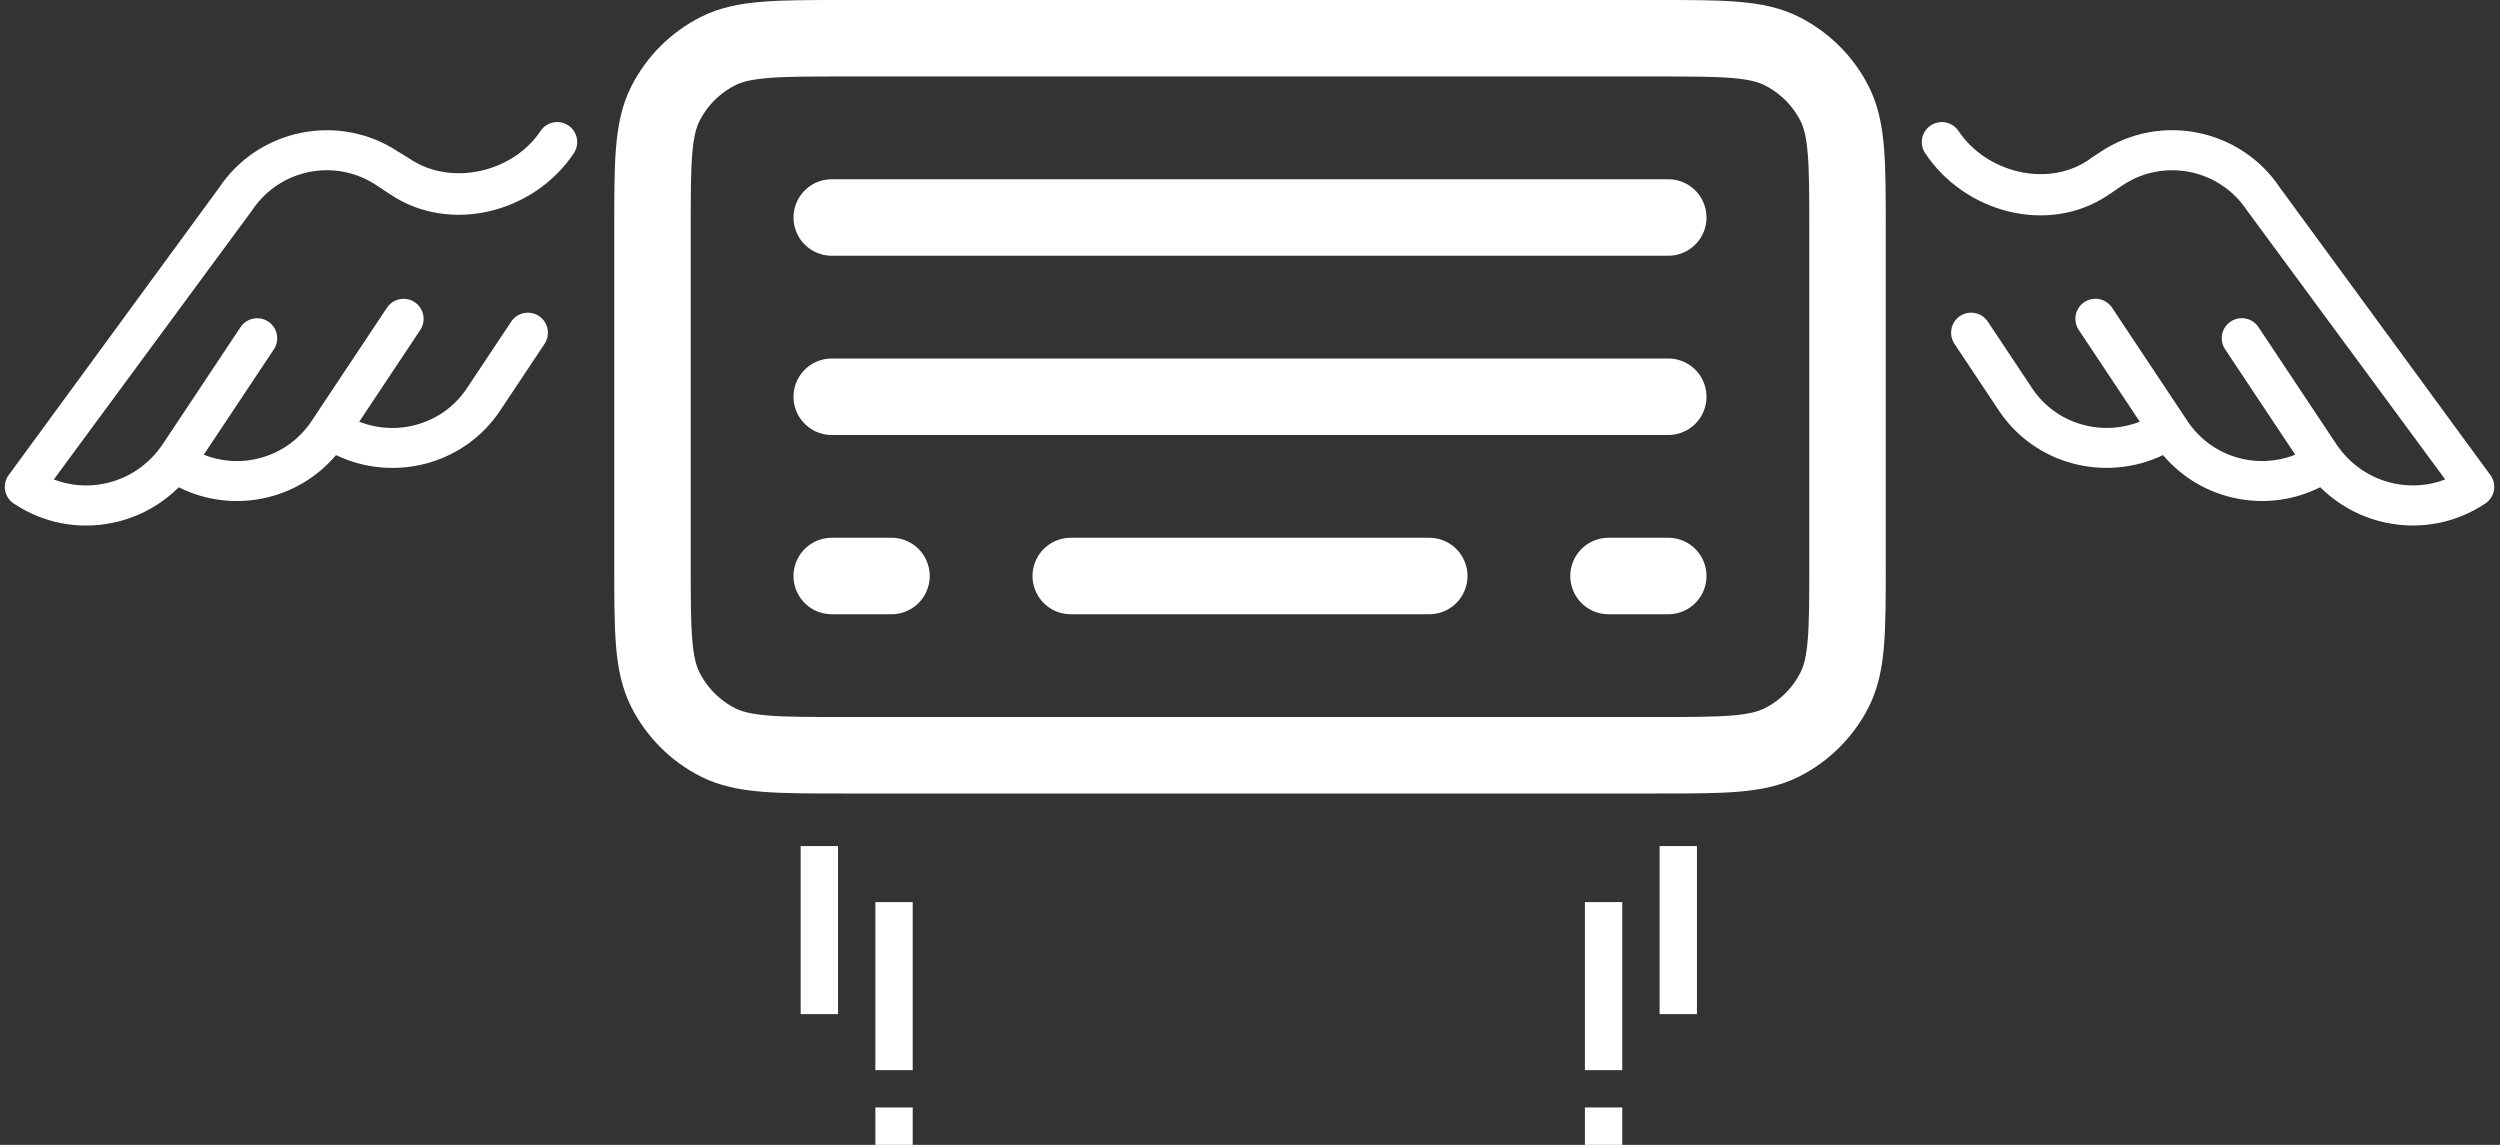 <svg width="1046" height="479" viewBox="0 0 1046 479" fill="none" xmlns="http://www.w3.org/2000/svg">
<rect x="0" y="0" width="1046" height="479" fill="#333333" stroke="none"/>
<path d="M350.625 354H335V424.312H350.625V354Z" fill="white"/>
<path d="M381.875 377.438H366.25V447.75H381.875V377.438Z" fill="white"/>
<path d="M381.875 463.375H366.25V479H381.875V463.375Z" fill="white"/>
<path d="M710 354H694.375V424.312H710V354Z" fill="white"/>
<path d="M678.75 377.438H663.125V447.75H678.75V377.438Z" fill="white"/>
<path d="M678.75 463.375H663.125V479H678.75V463.375Z" fill="white"/>
<path d="M1039.85 210.671C1043.7 208.114 1044.76 202.927 1042.18 199.052L953.994 78.621C937.451 53.76 903.752 46.98 878.88 63.525C878.712 63.636 875.405 65.733 873.608 67.088C856.244 78.643 830.872 71.985 819.436 54.807C816.872 50.954 811.671 49.917 807.817 52.475C804.957 54.377 803.649 57.733 804.209 60.91C804.403 62.011 804.822 63.092 805.485 64.094C822.033 88.955 856.799 98.423 881.861 81.753C882.033 81.636 886.08 78.852 888.152 77.478C905.334 66.062 928.607 70.73 940.034 87.91L1023.08 200.598C1016.35 203.191 1009.04 203.803 1001.83 202.313C991.838 200.241 983.184 194.358 977.456 185.745L944.944 136.868C942.381 133.015 937.184 131.977 933.33 134.535C929.476 137.094 928.415 142.279 930.993 146.155L960.32 190.236C944.232 196.678 925.244 191.214 915.268 176.225L883.69 128.743C881.126 124.89 875.929 123.852 872.071 126.411C869.22 128.311 867.903 131.668 868.463 134.846C868.657 135.946 869.076 137.027 869.739 138.03L895.278 176.428C879.097 182.775 860.171 177.376 850.267 162.481L831.688 134.549C829.125 130.696 823.923 129.659 820.07 132.217C817.219 134.118 815.902 137.475 816.462 140.653C816.656 141.753 817.075 142.834 817.738 143.836L836.316 171.767C851.42 194.467 880.922 201.942 905.02 190.4C921.131 209.534 948.482 215.098 970.778 203.848C978.335 211.348 987.848 216.528 998.429 218.724C1012.85 221.712 1027.55 218.852 1039.85 210.671Z" fill="white"/>
<path d="M105.554 87.905C116.984 70.731 140.255 66.048 157.435 77.474C159.507 78.847 163.271 81.314 163.439 81.424C188.501 98.095 223.56 88.946 240.104 64.08C240.766 63.082 241.185 62.001 241.379 60.896C241.94 57.718 240.631 54.368 237.772 52.461C233.921 49.918 228.717 50.966 226.154 54.818C214.723 71.997 189.005 78.118 171.639 66.568C169.558 65.188 166.876 63.652 166.713 63.542C141.842 46.997 108.149 53.773 91.599 78.638L3.415 199.08C2.187 200.93 1.733 203.189 2.174 205.369C2.61 207.548 3.899 209.461 5.748 210.694C18.04 218.873 32.75 221.73 47.159 218.74C57.746 216.545 67.254 211.365 74.811 203.865C97.106 215.114 124.458 209.55 140.564 190.415C164.662 201.957 194.158 194.482 209.268 171.778L227.847 143.847C228.507 142.859 228.927 141.773 229.122 140.668C229.682 137.49 228.369 134.134 225.514 132.233C221.661 129.669 216.458 130.717 213.894 134.569L195.316 162.496C185.402 177.39 166.481 182.795 150.305 176.443L175.844 138.05C176.504 137.062 176.924 135.976 177.119 134.871C177.679 131.693 176.367 128.337 173.511 126.436C169.658 123.873 164.455 124.92 161.891 128.773L130.311 176.24C120.336 191.224 101.348 196.688 85.259 190.25L114.585 146.174C117.154 142.317 116.096 137.117 112.253 134.555C108.4 131.992 103.197 133.039 100.634 136.887L68.133 185.757C62.407 194.364 53.752 200.248 43.754 202.324C36.548 203.813 29.231 203.202 22.512 200.609L105.554 87.905Z" fill="white"/>
<path d="M673 241H698M448 241H598M373 241H348M348 166H698M348 91H698M273 236.005V96.005C273 68.002 273 53.99 278.45 43.295C283.243 33.887 290.887 26.243 300.295 21.45C310.991 16 325.002 16 353.005 16H693.005C721.007 16 734.99 16 745.685 21.45C755.092 26.243 762.762 33.887 767.555 43.295C773 53.98 773 67.975 773 95.923V236.078C773 264.025 773 278 767.555 288.685C762.762 298.093 755.092 305.763 745.685 310.555C735 316 721.025 316 693.078 316H352.923C324.975 316 310.98 316 300.295 310.555C290.887 305.763 283.243 298.093 278.45 288.685C273 277.99 273 264.008 273 236.005Z" stroke="white" stroke-width="32" stroke-linecap="round" stroke-linejoin="round"/>
</svg>
